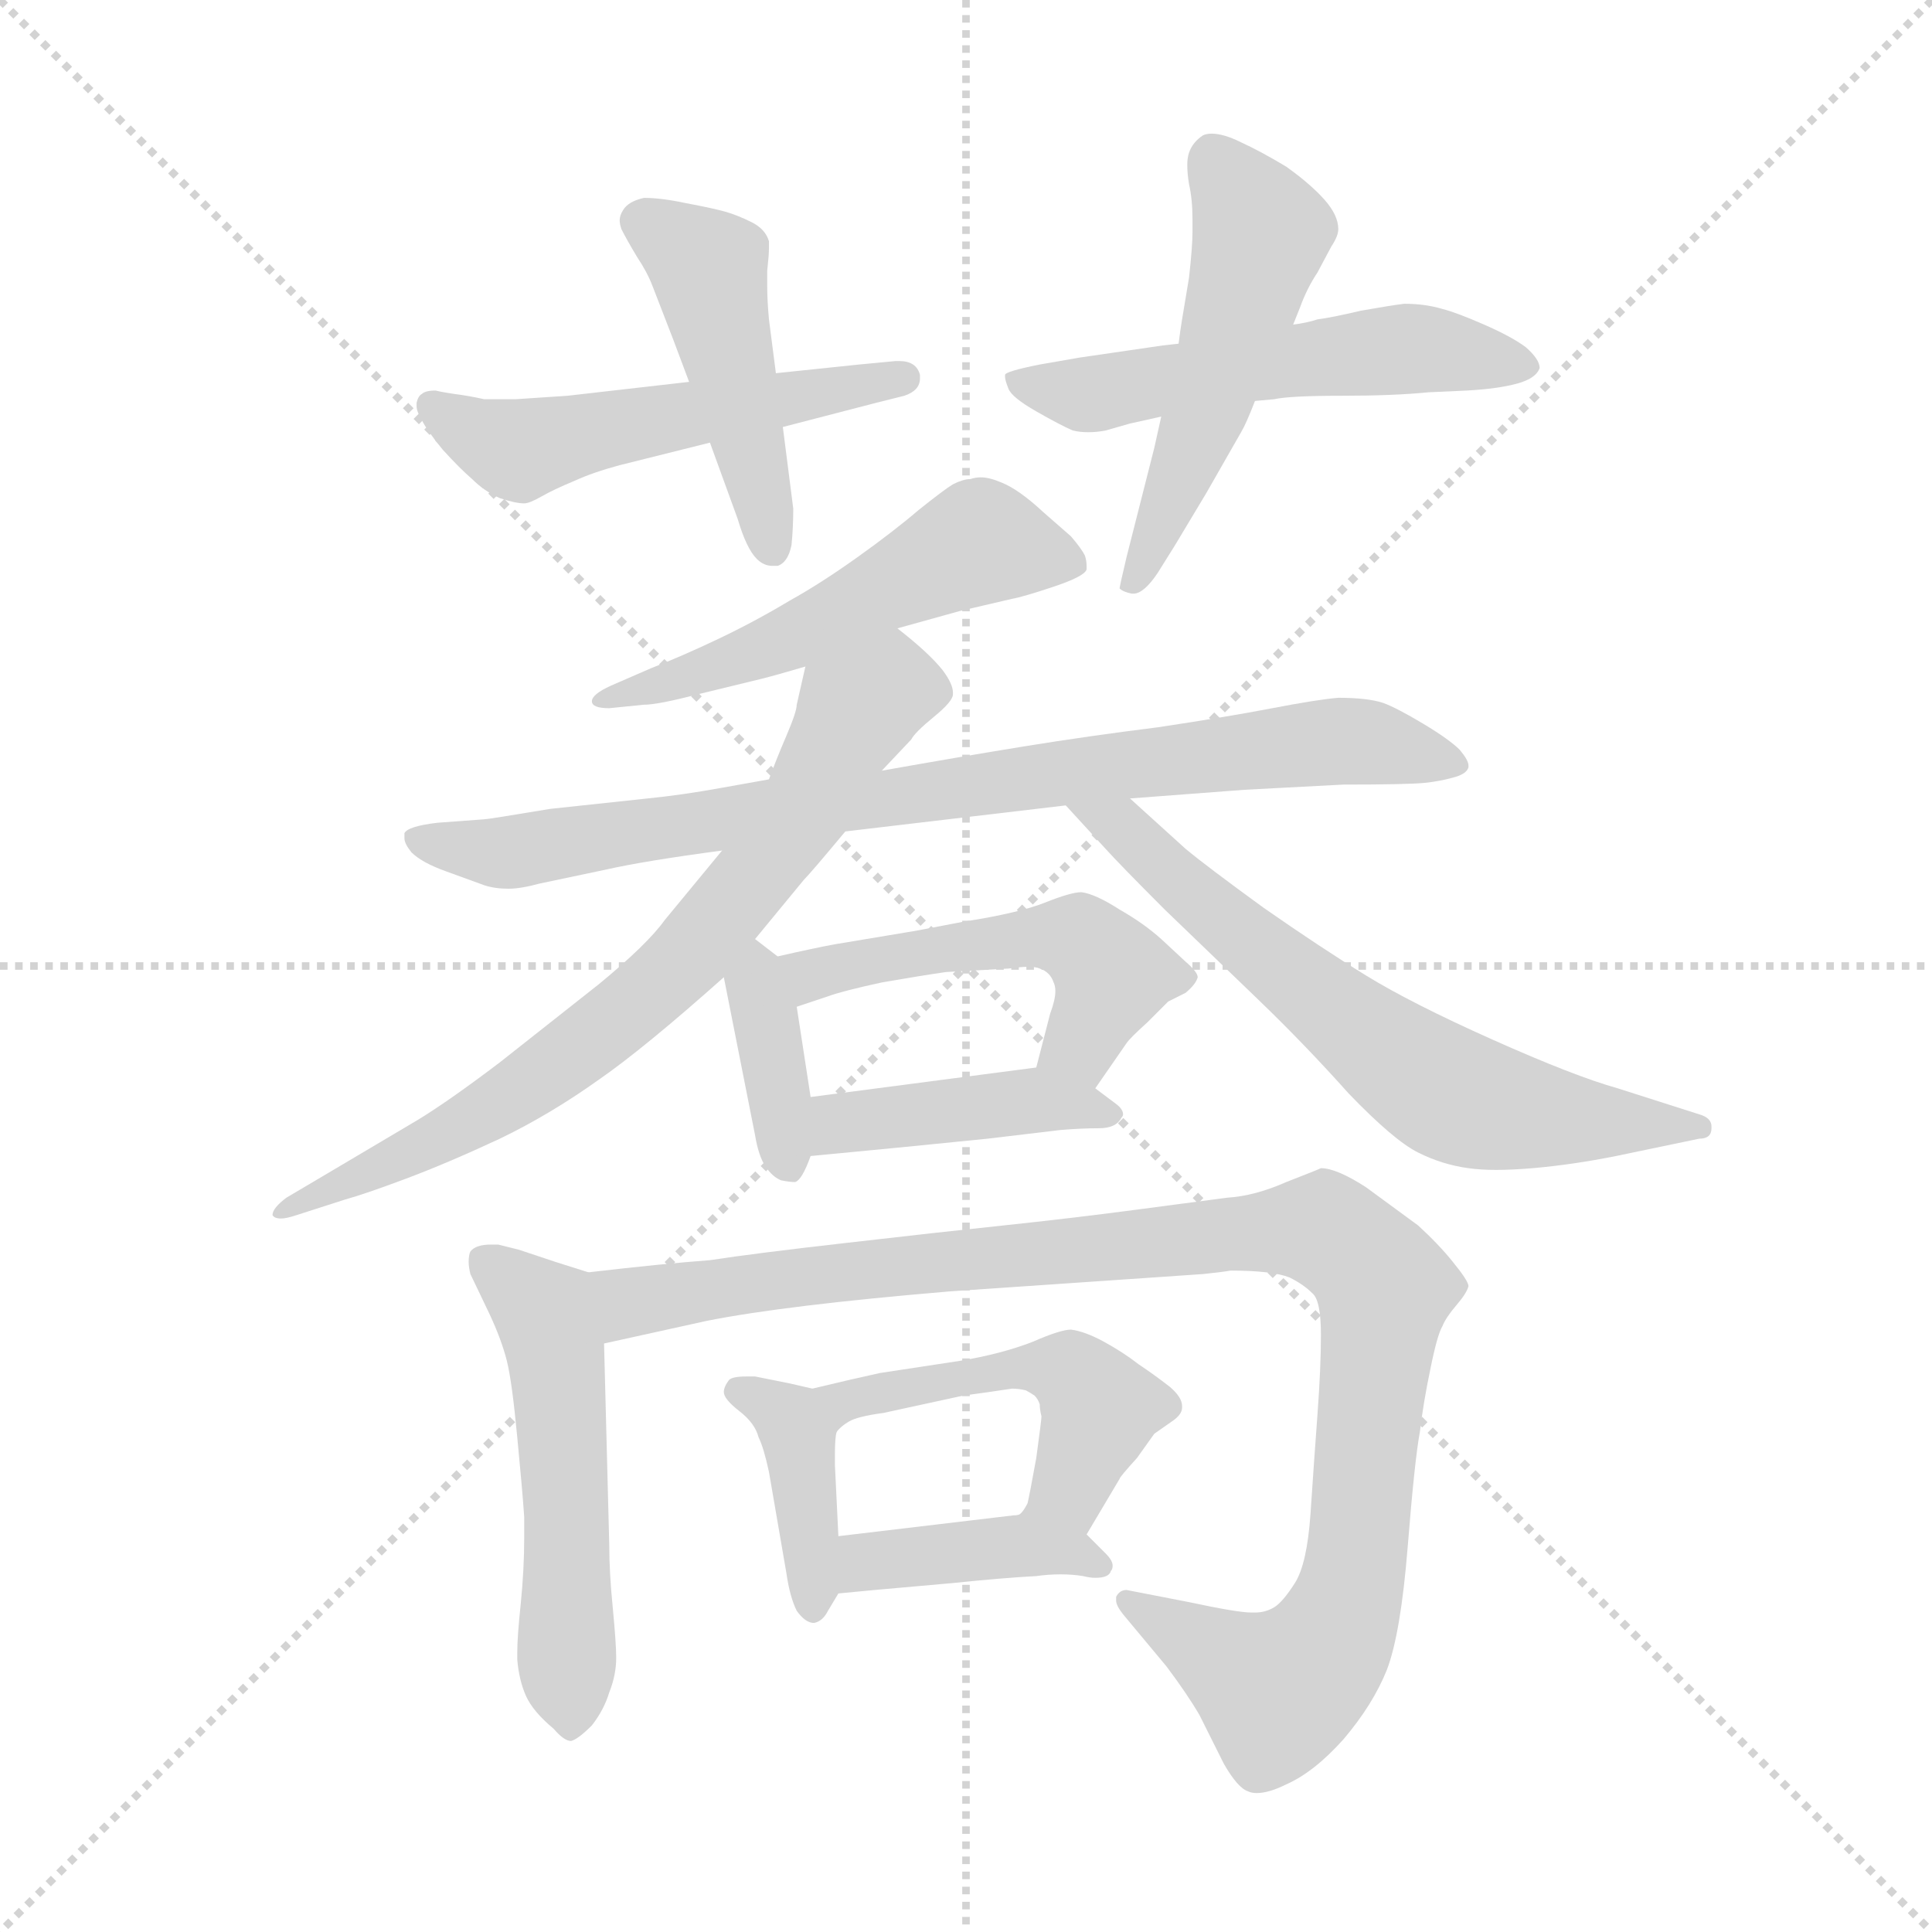 <svg version="1.1" viewBox="0 0 1024 1024" xmlns="http://www.w3.org/2000/svg">
  <g stroke="lightgray" stroke-dasharray="1,1" stroke-width="1" transform="scale(4, 4)">
    <line x1="0" y1="0" x2="256" y2="256"></line>
    <line x1="256" y1="0" x2="0" y2="256"></line>
    <line x1="128" y1="0" x2="128" y2="256"></line>
    <line x1="0" y1="128" x2="256" y2="128"></line>
  </g>
  <g transform="scale(0.92, -0.92) translate(60, -850)">
    <style type="text/css">
      
        @keyframes keyframes0 {
          from {
            stroke: blue;
            stroke-dashoffset: 540;
            stroke-width: 128;
          }
          64% {
            animation-timing-function: step-end;
            stroke: blue;
            stroke-dashoffset: 0;
            stroke-width: 128;
          }
          to {
            stroke: black;
            stroke-width: 1024;
          }
        }
        #make-me-a-hanzi-animation-0 {
          animation: keyframes0 0.689s both;
          animation-delay: 0s;
          animation-timing-function: linear;
        }
      
        @keyframes keyframes1 {
          from {
            stroke: blue;
            stroke-dashoffset: 471;
            stroke-width: 128;
          }
          61% {
            animation-timing-function: step-end;
            stroke: blue;
            stroke-dashoffset: 0;
            stroke-width: 128;
          }
          to {
            stroke: black;
            stroke-width: 1024;
          }
        }
        #make-me-a-hanzi-animation-1 {
          animation: keyframes1 0.633s both;
          animation-delay: 0.689s;
          animation-timing-function: linear;
        }
      
        @keyframes keyframes2 {
          from {
            stroke: blue;
            stroke-dashoffset: 555;
            stroke-width: 128;
          }
          64% {
            animation-timing-function: step-end;
            stroke: blue;
            stroke-dashoffset: 0;
            stroke-width: 128;
          }
          to {
            stroke: black;
            stroke-width: 1024;
          }
        }
        #make-me-a-hanzi-animation-2 {
          animation: keyframes2 0.702s both;
          animation-delay: 1.323s;
          animation-timing-function: linear;
        }
      
        @keyframes keyframes3 {
          from {
            stroke: blue;
            stroke-dashoffset: 525;
            stroke-width: 128;
          }
          63% {
            animation-timing-function: step-end;
            stroke: blue;
            stroke-dashoffset: 0;
            stroke-width: 128;
          }
          to {
            stroke: black;
            stroke-width: 1024;
          }
        }
        #make-me-a-hanzi-animation-3 {
          animation: keyframes3 0.677s both;
          animation-delay: 2.024s;
          animation-timing-function: linear;
        }
      
        @keyframes keyframes4 {
          from {
            stroke: blue;
            stroke-dashoffset: 550;
            stroke-width: 128;
          }
          64% {
            animation-timing-function: step-end;
            stroke: blue;
            stroke-dashoffset: 0;
            stroke-width: 128;
          }
          to {
            stroke: black;
            stroke-width: 1024;
          }
        }
        #make-me-a-hanzi-animation-4 {
          animation: keyframes4 0.698s both;
          animation-delay: 2.702s;
          animation-timing-function: linear;
        }
      
        @keyframes keyframes5 {
          from {
            stroke: blue;
            stroke-dashoffset: 864;
            stroke-width: 128;
          }
          74% {
            animation-timing-function: step-end;
            stroke: blue;
            stroke-dashoffset: 0;
            stroke-width: 128;
          }
          to {
            stroke: black;
            stroke-width: 1024;
          }
        }
        #make-me-a-hanzi-animation-5 {
          animation: keyframes5 0.953s both;
          animation-delay: 3.399s;
          animation-timing-function: linear;
        }
      
        @keyframes keyframes6 {
          from {
            stroke: blue;
            stroke-dashoffset: 758;
            stroke-width: 128;
          }
          71% {
            animation-timing-function: step-end;
            stroke: blue;
            stroke-dashoffset: 0;
            stroke-width: 128;
          }
          to {
            stroke: black;
            stroke-width: 1024;
          }
        }
        #make-me-a-hanzi-animation-6 {
          animation: keyframes6 0.867s both;
          animation-delay: 4.352s;
          animation-timing-function: linear;
        }
      
        @keyframes keyframes7 {
          from {
            stroke: blue;
            stroke-dashoffset: 675;
            stroke-width: 128;
          }
          69% {
            animation-timing-function: step-end;
            stroke: blue;
            stroke-dashoffset: 0;
            stroke-width: 128;
          }
          to {
            stroke: black;
            stroke-width: 1024;
          }
        }
        #make-me-a-hanzi-animation-7 {
          animation: keyframes7 0.799s both;
          animation-delay: 5.219s;
          animation-timing-function: linear;
        }
      
        @keyframes keyframes8 {
          from {
            stroke: blue;
            stroke-dashoffset: 383;
            stroke-width: 128;
          }
          55% {
            animation-timing-function: step-end;
            stroke: blue;
            stroke-dashoffset: 0;
            stroke-width: 128;
          }
          to {
            stroke: black;
            stroke-width: 1024;
          }
        }
        #make-me-a-hanzi-animation-8 {
          animation: keyframes8 0.562s both;
          animation-delay: 6.019s;
          animation-timing-function: linear;
        }
      
        @keyframes keyframes9 {
          from {
            stroke: blue;
            stroke-dashoffset: 514;
            stroke-width: 128;
          }
          63% {
            animation-timing-function: step-end;
            stroke: blue;
            stroke-dashoffset: 0;
            stroke-width: 128;
          }
          to {
            stroke: black;
            stroke-width: 1024;
          }
        }
        #make-me-a-hanzi-animation-9 {
          animation: keyframes9 0.668s both;
          animation-delay: 6.58s;
          animation-timing-function: linear;
        }
      
        @keyframes keyframes10 {
          from {
            stroke: blue;
            stroke-dashoffset: 432;
            stroke-width: 128;
          }
          58% {
            animation-timing-function: step-end;
            stroke: blue;
            stroke-dashoffset: 0;
            stroke-width: 128;
          }
          to {
            stroke: black;
            stroke-width: 1024;
          }
        }
        #make-me-a-hanzi-animation-10 {
          animation: keyframes10 0.602s both;
          animation-delay: 7.249s;
          animation-timing-function: linear;
        }
      
        @keyframes keyframes11 {
          from {
            stroke: blue;
            stroke-dashoffset: 539;
            stroke-width: 128;
          }
          64% {
            animation-timing-function: step-end;
            stroke: blue;
            stroke-dashoffset: 0;
            stroke-width: 128;
          }
          to {
            stroke: black;
            stroke-width: 1024;
          }
        }
        #make-me-a-hanzi-animation-11 {
          animation: keyframes11 0.689s both;
          animation-delay: 7.85s;
          animation-timing-function: linear;
        }
      
        @keyframes keyframes12 {
          from {
            stroke: blue;
            stroke-dashoffset: 1077;
            stroke-width: 128;
          }
          78% {
            animation-timing-function: step-end;
            stroke: blue;
            stroke-dashoffset: 0;
            stroke-width: 128;
          }
          to {
            stroke: black;
            stroke-width: 1024;
          }
        }
        #make-me-a-hanzi-animation-12 {
          animation: keyframes12 1.126s both;
          animation-delay: 8.539s;
          animation-timing-function: linear;
        }
      
        @keyframes keyframes13 {
          from {
            stroke: blue;
            stroke-dashoffset: 398;
            stroke-width: 128;
          }
          56% {
            animation-timing-function: step-end;
            stroke: blue;
            stroke-dashoffset: 0;
            stroke-width: 128;
          }
          to {
            stroke: black;
            stroke-width: 1024;
          }
        }
        #make-me-a-hanzi-animation-13 {
          animation: keyframes13 0.574s both;
          animation-delay: 9.665s;
          animation-timing-function: linear;
        }
      
        @keyframes keyframes14 {
          from {
            stroke: blue;
            stroke-dashoffset: 501;
            stroke-width: 128;
          }
          62% {
            animation-timing-function: step-end;
            stroke: blue;
            stroke-dashoffset: 0;
            stroke-width: 128;
          }
          to {
            stroke: black;
            stroke-width: 1024;
          }
        }
        #make-me-a-hanzi-animation-14 {
          animation: keyframes14 0.658s both;
          animation-delay: 10.239s;
          animation-timing-function: linear;
        }
      
        @keyframes keyframes15 {
          from {
            stroke: blue;
            stroke-dashoffset: 408;
            stroke-width: 128;
          }
          57% {
            animation-timing-function: step-end;
            stroke: blue;
            stroke-dashoffset: 0;
            stroke-width: 128;
          }
          to {
            stroke: black;
            stroke-width: 1024;
          }
        }
        #make-me-a-hanzi-animation-15 {
          animation: keyframes15 0.582s both;
          animation-delay: 10.897s;
          animation-timing-function: linear;
        }
      
    </style>
    
      <path d="M 337 630 L 267 622 L 237 620 L 219 620 Q 210 622 202 623 Q 195 624 191 625 Q 185 625 183 623 Q 181 622 180 618 L 180 616 Q 180 613 183 608 Q 186 602 195 591 Q 205 580 212 574 Q 219 567 228 563 Q 237 560 242 560 Q 245 560 252 564 Q 259 568 271 573 Q 282 578 297 582 L 349 595 L 391 604 L 445 618 L 461 622 Q 470 625 470 632 L 470 634 Q 468 642 458 642 L 456 642 L 435 640 L 387 635 L 337 630 Z" fill="lightgray"></path>
    
      <path d="M 387 635 L 383 666 Q 382 677 382 685 L 382 694 Q 383 703 383 707 L 383 711 Q 381 718 373 722 Q 365 726 358 728 Q 351 730 335 733 Q 321 736 311 736 Q 302 734 299 729 Q 297 726 297 723 Q 297 721 298 718 Q 301 712 307 702 Q 313 693 316 685 L 328 654 L 337 630 L 349 595 L 365 551 Q 370 534 376 528 Q 380 524 385 524 L 388 524 Q 394 526 396 536 Q 397 546 397 557 L 391 604 L 387 635 Z" fill="lightgray"></path>
    
      <path d="M 663 619 L 674 620 Q 683 622 713 622 Q 743 622 763 624 L 785 625 Q 803 626 814 629 Q 825 632 827 638 Q 827 643 819 650 Q 811 656 795 663 Q 779 670 771 672 Q 761 675 749 675 Q 741 674 724 671 Q 707 667 699 666 Q 693 664 685 663 L 619 652 L 610 651 L 562 644 L 539 640 Q 519 636 519 634 L 519 633 Q 519 631 521 626 Q 523 621 537 613 Q 551 605 558 602 Q 562 601 567 601 Q 572 601 577 602 L 591 606 L 609 610 L 663 619 Z" fill="lightgray"></path>
    
      <path d="M 609 610 L 605 592 L 589 529 Q 585 512 585 511 Q 587 509 592 508 L 593 508 Q 599 508 607 520 L 617 536 L 635 566 L 655 601 Q 658 606 663 619 L 685 663 L 689 673 Q 693 684 699 693 L 707 708 Q 711 714 711 718 Q 711 726 703 735 Q 695 744 681 754 Q 666 763 655 768 Q 645 773 638 773 Q 635 773 633 772 Q 627 768 625 762 Q 624 759 624 755 Q 624 750 625 744 Q 627 735 627 724 L 627 716 Q 627 708 625 690 L 621 666 Q 620 660 619 652 L 609 610 Z" fill="lightgray"></path>
    
      <path d="M 457 488 L 493 498 L 523 505 Q 529 506 547 512 Q 565 518 566 522 L 566 524 Q 566 527 565 530 Q 563 534 557 541 L 541 555 Q 527 568 517 572 Q 510 575 505 575 Q 502 575 499 574 Q 495 574 489 571 Q 484 568 469 556 Q 455 544 434 529 Q 413 514 395 504 Q 375 492 354 482 Q 333 472 315 465 L 292 455 Q 281 450 281 446 Q 281 442 291 442 L 311 444 Q 319 444 342 450 L 379 459 Q 387 461 404 466 L 457 488 Z" fill="lightgray"></path>
    
      <path d="M 383 401 L 355 396 Q 333 392 313 390 L 257 384 Q 221 378 219 378 L 192 376 Q 175 374 173 370 L 173 367 Q 173 364 177 359 Q 183 353 197 348 L 219 340 Q 225 338 233 338 Q 240 338 251 341 L 289 349 Q 311 354 356 360 L 427 371 L 554 386 L 591 390 L 657 395 L 714 398 Q 751 398 761 399 Q 770 400 777 402 Q 785 404 786 408 L 786 409 Q 786 412 781 418 Q 775 424 760 433 Q 745 442 737 445 Q 728 448 711 448 Q 699 447 673 442 Q 647 437 607 431 Q 567 426 530 420 Q 493 414 448 406 L 383 401 Z" fill="lightgray"></path>
    
      <path d="M 356 360 L 323 320 Q 313 306 285 283 L 228 238 Q 199 216 181 205 L 127 173 L 105 160 Q 97 154 97 150 Q 98 148 102 148 Q 105 148 111 150 L 139 159 Q 150 162 174 171 Q 198 180 228 194 Q 257 208 285 228 Q 311 246 357 287 L 375 309 L 403 343 Q 407 347 427 371 L 448 406 L 465 424 Q 467 428 478 437 Q 489 446 489 450 L 489 451 Q 489 456 483 464 Q 475 474 457 488 C 434 507 411 495 404 466 L 399 444 Q 399 440 393 426 Q 387 412 383 401 L 356 360 Z" fill="lightgray"></path>
    
      <path d="M 554 386 L 576 362 Q 585 352 611 326 L 665 274 Q 692 248 717 220 Q 743 193 757 186 Q 771 179 786 177 Q 793 176 802 176 Q 811 176 823 177 Q 846 179 871 184 L 919 194 Q 926 194 926 200 L 926 201 Q 926 206 919 208 L 872 223 Q 847 230 800 251 Q 753 272 727 288 Q 701 304 668 327 Q 635 351 623 361 L 591 390 C 569 410 534 408 554 386 Z" fill="lightgray"></path>
    
      <path d="M 357 287 L 375 196 Q 377 184 381 178 Q 385 172 390 170 Q 395 169 398 169 Q 402 170 407 184 L 407 218 L 399 270 C 395 293 395 293 388 299 L 375 309 C 351 327 351 316 357 287 Z" fill="lightgray"></path>
    
      <path d="M 571 223 L 589 249 Q 591 252 601 261 L 613 273 L 623 278 Q 629 283 630 287 Q 630 290 623 296 L 609 309 Q 599 318 585 326 Q 571 335 563 336 Q 557 336 542 330 Q 527 324 495 319 Q 464 313 463 313 L 421 306 Q 410 304 388 299 C 359 292 371 261 399 270 L 417 276 Q 425 279 448 284 Q 471 288 485 290 L 521 292 Q 528 293 532 293 Q 537 293 539 292 Q 545 290 547 284 Q 548 282 548 279 Q 548 274 545 266 L 537 235 C 530 206 554 198 571 223 Z" fill="lightgray"></path>
    
      <path d="M 407 184 L 459 189 L 509 194 L 551 199 Q 563 200 573 200 Q 583 200 586 206 Q 587 207 587 208 Q 587 211 583 214 L 571 223 C 552 237 552 237 537 235 L 407 218 C 377 214 377 181 407 184 Z" fill="lightgray"></path>
    
      <path d="M 279 117 L 260 123 L 239 130 L 227 133 L 223 133 Q 214 133 211 129 Q 210 127 210 123 Q 210 120 211 116 L 222 93 Q 229 78 232 66 Q 235 54 238 22 Q 241 -9 242 -24 L 242 -36 Q 242 -54 240 -74 Q 238 -93 238 -102 L 238 -106 Q 239 -118 243 -127 Q 247 -136 259 -146 Q 265 -153 269 -153 Q 273 -152 281 -144 Q 288 -135 291 -125 Q 295 -115 295 -105 Q 295 -97 293 -76 Q 291 -56 291 -40 L 288 76 C 287 106 287 114 279 117 Z" fill="lightgray"></path>
    
      <path d="M 288 76 L 347 89 Q 392 98 487 106 L 633 116 Q 643 117 649 118 Q 673 118 683 114 Q 691 110 696 105 Q 701 101 701 81 Q 701 62 699 35 Q 697 8 695 -22 Q 693 -51 686 -62 Q 679 -73 674 -76 Q 669 -79 663 -79 L 661 -79 Q 653 -79 625 -73 L 589 -66 Q 585 -66 583 -70 L 583 -72 Q 583 -75 587 -80 L 612 -110 Q 624 -126 631 -138 L 645 -166 Q 653 -180 659 -182 Q 661 -183 664 -183 Q 671 -183 681 -178 Q 697 -171 714 -152 Q 731 -132 739 -112 Q 747 -91 751 -41 Q 755 9 758 25 Q 760 42 764 61 Q 768 81 771 86 Q 773 91 779 98 Q 785 105 786 109 Q 786 112 777 123 Q 769 133 757 144 L 727 166 Q 710 177 701 177 Q 699 176 681 169 Q 663 161 647 160 Q 632 158 594 153 Q 556 148 518 144 Q 480 140 428 134 Q 375 128 349 124 Q 322 122 279 117 C 249 114 259 70 288 76 Z" fill="lightgray"></path>
    
      <path d="M 408 50 L 395 53 L 375 57 L 370 57 Q 362 57 360 55 Q 357 51 357 48 Q 357 44 366 37 Q 375 30 377 22 Q 380 16 383 2 L 393 -56 Q 395 -70 399 -78 Q 404 -85 409 -85 Q 414 -84 417 -78 L 423 -68 C 424 -66 424 -65 423 -35 L 421 6 L 421 12 Q 421 22 422 25 C 425 46 425 46 408 50 Z" fill="lightgray"></path>
    
      <path d="M 566 -34 L 585 -2 Q 585 -1 595 10 L 605 24 L 615 31 Q 621 35 621 39 L 621 40 Q 621 45 614 51 Q 605 58 596 64 Q 587 71 576 77 Q 565 83 557 84 Q 551 84 535 77 Q 517 70 493 66 L 447 59 Q 433 56 408 50 C 379 43 399 5 422 25 Q 424 28 429 31 Q 434 34 449 36 L 495 46 Q 510 48 523 50 Q 527 50 531 49 Q 533 48 536 46 Q 538 44 539 41 Q 539 38 540 34 Q 540 32 537 10 Q 533 -12 532 -16 Q 530 -20 528 -22 C 513 -48 551 -60 566 -34 Z" fill="lightgray"></path>
    
      <path d="M 423 -68 L 444 -66 L 489 -62 Q 518 -59 537 -58 Q 544 -57 551 -57 Q 558 -57 564 -58 Q 568 -59 571 -59 Q 579 -59 580 -55 Q 581 -54 581 -52 Q 581 -49 577 -45 L 566 -34 C 549 -17 549 -17 528 -22 Q 527 -23 524 -23 L 423 -35 C 393 -39 393 -71 423 -68 Z" fill="lightgray"></path>
    
    
      <clipPath id="make-me-a-hanzi-clip-0">
        <path d="M 337 630 L 267 622 L 237 620 L 219 620 Q 210 622 202 623 Q 195 624 191 625 Q 185 625 183 623 Q 181 622 180 618 L 180 616 Q 180 613 183 608 Q 186 602 195 591 Q 205 580 212 574 Q 219 567 228 563 Q 237 560 242 560 Q 245 560 252 564 Q 259 568 271 573 Q 282 578 297 582 L 349 595 L 391 604 L 445 618 L 461 622 Q 470 625 470 632 L 470 634 Q 468 642 458 642 L 456 642 L 435 640 L 387 635 L 337 630 Z"></path>
      </clipPath>
      <path clip-path="url(#make-me-a-hanzi-clip-0)" d="M 187 617 L 238 591 L 461 633" fill="none" id="make-me-a-hanzi-animation-0" stroke-dasharray="412 824" stroke-linecap="round"></path>
    
      <clipPath id="make-me-a-hanzi-clip-1">
        <path d="M 387 635 L 383 666 Q 382 677 382 685 L 382 694 Q 383 703 383 707 L 383 711 Q 381 718 373 722 Q 365 726 358 728 Q 351 730 335 733 Q 321 736 311 736 Q 302 734 299 729 Q 297 726 297 723 Q 297 721 298 718 Q 301 712 307 702 Q 313 693 316 685 L 328 654 L 337 630 L 349 595 L 365 551 Q 370 534 376 528 Q 380 524 385 524 L 388 524 Q 394 526 396 536 Q 397 546 397 557 L 391 604 L 387 635 Z"></path>
      </clipPath>
      <path clip-path="url(#make-me-a-hanzi-clip-1)" d="M 308 723 L 348 696 L 387 534" fill="none" id="make-me-a-hanzi-animation-1" stroke-dasharray="343 686" stroke-linecap="round"></path>
    
      <clipPath id="make-me-a-hanzi-clip-2">
        <path d="M 663 619 L 674 620 Q 683 622 713 622 Q 743 622 763 624 L 785 625 Q 803 626 814 629 Q 825 632 827 638 Q 827 643 819 650 Q 811 656 795 663 Q 779 670 771 672 Q 761 675 749 675 Q 741 674 724 671 Q 707 667 699 666 Q 693 664 685 663 L 619 652 L 610 651 L 562 644 L 539 640 Q 519 636 519 634 L 519 633 Q 519 631 521 626 Q 523 621 537 613 Q 551 605 558 602 Q 562 601 567 601 Q 572 601 577 602 L 591 606 L 609 610 L 663 619 Z"></path>
      </clipPath>
      <path clip-path="url(#make-me-a-hanzi-clip-2)" d="M 522 634 L 538 626 L 570 623 L 753 649 L 816 640" fill="none" id="make-me-a-hanzi-animation-2" stroke-dasharray="427 854" stroke-linecap="round"></path>
    
      <clipPath id="make-me-a-hanzi-clip-3">
        <path d="M 609 610 L 605 592 L 589 529 Q 585 512 585 511 Q 587 509 592 508 L 593 508 Q 599 508 607 520 L 617 536 L 635 566 L 655 601 Q 658 606 663 619 L 685 663 L 689 673 Q 693 684 699 693 L 707 708 Q 711 714 711 718 Q 711 726 703 735 Q 695 744 681 754 Q 666 763 655 768 Q 645 773 638 773 Q 635 773 633 772 Q 627 768 625 762 Q 624 759 624 755 Q 624 750 625 744 Q 627 735 627 724 L 627 716 Q 627 708 625 690 L 621 666 Q 620 660 619 652 L 609 610 Z"></path>
      </clipPath>
      <path clip-path="url(#make-me-a-hanzi-clip-3)" d="M 638 760 L 666 715 L 632 606 L 590 513" fill="none" id="make-me-a-hanzi-animation-3" stroke-dasharray="397 794" stroke-linecap="round"></path>
    
      <clipPath id="make-me-a-hanzi-clip-4">
        <path d="M 457 488 L 493 498 L 523 505 Q 529 506 547 512 Q 565 518 566 522 L 566 524 Q 566 527 565 530 Q 563 534 557 541 L 541 555 Q 527 568 517 572 Q 510 575 505 575 Q 502 575 499 574 Q 495 574 489 571 Q 484 568 469 556 Q 455 544 434 529 Q 413 514 395 504 Q 375 492 354 482 Q 333 472 315 465 L 292 455 Q 281 450 281 446 Q 281 442 291 442 L 311 444 Q 319 444 342 450 L 379 459 Q 387 461 404 466 L 457 488 Z"></path>
      </clipPath>
      <path clip-path="url(#make-me-a-hanzi-clip-4)" d="M 561 523 L 505 538 L 392 480 L 330 457 L 288 449" fill="none" id="make-me-a-hanzi-animation-4" stroke-dasharray="422 844" stroke-linecap="round"></path>
    
      <clipPath id="make-me-a-hanzi-clip-5">
        <path d="M 383 401 L 355 396 Q 333 392 313 390 L 257 384 Q 221 378 219 378 L 192 376 Q 175 374 173 370 L 173 367 Q 173 364 177 359 Q 183 353 197 348 L 219 340 Q 225 338 233 338 Q 240 338 251 341 L 289 349 Q 311 354 356 360 L 427 371 L 554 386 L 591 390 L 657 395 L 714 398 Q 751 398 761 399 Q 770 400 777 402 Q 785 404 786 408 L 786 409 Q 786 412 781 418 Q 775 424 760 433 Q 745 442 737 445 Q 728 448 711 448 Q 699 447 673 442 Q 647 437 607 431 Q 567 426 530 420 Q 493 414 448 406 L 383 401 Z"></path>
      </clipPath>
      <path clip-path="url(#make-me-a-hanzi-clip-5)" d="M 178 369 L 229 358 L 379 383 L 699 422 L 732 422 L 779 409" fill="none" id="make-me-a-hanzi-animation-5" stroke-dasharray="736 1472" stroke-linecap="round"></path>
    
      <clipPath id="make-me-a-hanzi-clip-6">
        <path d="M 356 360 L 323 320 Q 313 306 285 283 L 228 238 Q 199 216 181 205 L 127 173 L 105 160 Q 97 154 97 150 Q 98 148 102 148 Q 105 148 111 150 L 139 159 Q 150 162 174 171 Q 198 180 228 194 Q 257 208 285 228 Q 311 246 357 287 L 375 309 L 403 343 Q 407 347 427 371 L 448 406 L 465 424 Q 467 428 478 437 Q 489 446 489 450 L 489 451 Q 489 456 483 464 Q 475 474 457 488 C 434 507 411 495 404 466 L 399 444 Q 399 440 393 426 Q 387 412 383 401 L 356 360 Z"></path>
      </clipPath>
      <path clip-path="url(#make-me-a-hanzi-clip-6)" d="M 482 451 L 449 452 L 434 441 L 402 381 L 344 307 L 297 264 L 214 205 L 102 154" fill="none" id="make-me-a-hanzi-animation-6" stroke-dasharray="630 1260" stroke-linecap="round"></path>
    
      <clipPath id="make-me-a-hanzi-clip-7">
        <path d="M 554 386 L 576 362 Q 585 352 611 326 L 665 274 Q 692 248 717 220 Q 743 193 757 186 Q 771 179 786 177 Q 793 176 802 176 Q 811 176 823 177 Q 846 179 871 184 L 919 194 Q 926 194 926 200 L 926 201 Q 926 206 919 208 L 872 223 Q 847 230 800 251 Q 753 272 727 288 Q 701 304 668 327 Q 635 351 623 361 L 591 390 C 569 410 534 408 554 386 Z"></path>
      </clipPath>
      <path clip-path="url(#make-me-a-hanzi-clip-7)" d="M 560 385 L 587 374 L 640 323 L 773 221 L 826 207 L 920 201" fill="none" id="make-me-a-hanzi-animation-7" stroke-dasharray="547 1094" stroke-linecap="round"></path>
    
      <clipPath id="make-me-a-hanzi-clip-8">
        <path d="M 357 287 L 375 196 Q 377 184 381 178 Q 385 172 390 170 Q 395 169 398 169 Q 402 170 407 184 L 407 218 L 399 270 C 395 293 395 293 388 299 L 375 309 C 351 327 351 316 357 287 Z"></path>
      </clipPath>
      <path clip-path="url(#make-me-a-hanzi-clip-8)" d="M 374 301 L 395 176" fill="none" id="make-me-a-hanzi-animation-8" stroke-dasharray="255 510" stroke-linecap="round"></path>
    
      <clipPath id="make-me-a-hanzi-clip-9">
        <path d="M 571 223 L 589 249 Q 591 252 601 261 L 613 273 L 623 278 Q 629 283 630 287 Q 630 290 623 296 L 609 309 Q 599 318 585 326 Q 571 335 563 336 Q 557 336 542 330 Q 527 324 495 319 Q 464 313 463 313 L 421 306 Q 410 304 388 299 C 359 292 371 261 399 270 L 417 276 Q 425 279 448 284 Q 471 288 485 290 L 521 292 Q 528 293 532 293 Q 537 293 539 292 Q 545 290 547 284 Q 548 282 548 279 Q 548 274 545 266 L 537 235 C 530 206 554 198 571 223 Z"></path>
      </clipPath>
      <path clip-path="url(#make-me-a-hanzi-clip-9)" d="M 396 294 L 410 289 L 505 307 L 556 310 L 580 288 L 562 248 L 545 239" fill="none" id="make-me-a-hanzi-animation-9" stroke-dasharray="386 772" stroke-linecap="round"></path>
    
      <clipPath id="make-me-a-hanzi-clip-10">
        <path d="M 407 184 L 459 189 L 509 194 L 551 199 Q 563 200 573 200 Q 583 200 586 206 Q 587 207 587 208 Q 587 211 583 214 L 571 223 C 552 237 552 237 537 235 L 407 218 C 377 214 377 181 407 184 Z"></path>
      </clipPath>
      <path clip-path="url(#make-me-a-hanzi-clip-10)" d="M 413 190 L 422 201 L 460 208 L 532 216 L 582 209" fill="none" id="make-me-a-hanzi-animation-10" stroke-dasharray="304 608" stroke-linecap="round"></path>
    
      <clipPath id="make-me-a-hanzi-clip-11">
        <path d="M 279 117 L 260 123 L 239 130 L 227 133 L 223 133 Q 214 133 211 129 Q 210 127 210 123 Q 210 120 211 116 L 222 93 Q 229 78 232 66 Q 235 54 238 22 Q 241 -9 242 -24 L 242 -36 Q 242 -54 240 -74 Q 238 -93 238 -102 L 238 -106 Q 239 -118 243 -127 Q 247 -136 259 -146 Q 265 -153 269 -153 Q 273 -152 281 -144 Q 288 -135 291 -125 Q 295 -115 295 -105 Q 295 -97 293 -76 Q 291 -56 291 -40 L 288 76 C 287 106 287 114 279 117 Z"></path>
      </clipPath>
      <path clip-path="url(#make-me-a-hanzi-clip-11)" d="M 219 125 L 254 94 L 259 77 L 270 -141" fill="none" id="make-me-a-hanzi-animation-11" stroke-dasharray="411 822" stroke-linecap="round"></path>
    
      <clipPath id="make-me-a-hanzi-clip-12">
        <path d="M 288 76 L 347 89 Q 392 98 487 106 L 633 116 Q 643 117 649 118 Q 673 118 683 114 Q 691 110 696 105 Q 701 101 701 81 Q 701 62 699 35 Q 697 8 695 -22 Q 693 -51 686 -62 Q 679 -73 674 -76 Q 669 -79 663 -79 L 661 -79 Q 653 -79 625 -73 L 589 -66 Q 585 -66 583 -70 L 583 -72 Q 583 -75 587 -80 L 612 -110 Q 624 -126 631 -138 L 645 -166 Q 653 -180 659 -182 Q 661 -183 664 -183 Q 671 -183 681 -178 Q 697 -171 714 -152 Q 731 -132 739 -112 Q 747 -91 751 -41 Q 755 9 758 25 Q 760 42 764 61 Q 768 81 771 86 Q 773 91 779 98 Q 785 105 786 109 Q 786 112 777 123 Q 769 133 757 144 L 727 166 Q 710 177 701 177 Q 699 176 681 169 Q 663 161 647 160 Q 632 158 594 153 Q 556 148 518 144 Q 480 140 428 134 Q 375 128 349 124 Q 322 122 279 117 C 249 114 259 70 288 76 Z"></path>
      </clipPath>
      <path clip-path="url(#make-me-a-hanzi-clip-12)" d="M 288 112 L 306 100 L 486 124 L 704 141 L 738 108 L 722 -48 L 710 -89 L 695 -111 L 676 -124 L 588 -71" fill="none" id="make-me-a-hanzi-animation-12" stroke-dasharray="949 1898" stroke-linecap="round"></path>
    
      <clipPath id="make-me-a-hanzi-clip-13">
        <path d="M 408 50 L 395 53 L 375 57 L 370 57 Q 362 57 360 55 Q 357 51 357 48 Q 357 44 366 37 Q 375 30 377 22 Q 380 16 383 2 L 393 -56 Q 395 -70 399 -78 Q 404 -85 409 -85 Q 414 -84 417 -78 L 423 -68 C 424 -66 424 -65 423 -35 L 421 6 L 421 12 Q 421 22 422 25 C 425 46 425 46 408 50 Z"></path>
      </clipPath>
      <path clip-path="url(#make-me-a-hanzi-clip-13)" d="M 367 48 L 387 39 L 401 20 L 408 -76" fill="none" id="make-me-a-hanzi-animation-13" stroke-dasharray="270 540" stroke-linecap="round"></path>
    
      <clipPath id="make-me-a-hanzi-clip-14">
        <path d="M 566 -34 L 585 -2 Q 585 -1 595 10 L 605 24 L 615 31 Q 621 35 621 39 L 621 40 Q 621 45 614 51 Q 605 58 596 64 Q 587 71 576 77 Q 565 83 557 84 Q 551 84 535 77 Q 517 70 493 66 L 447 59 Q 433 56 408 50 C 379 43 399 5 422 25 Q 424 28 429 31 Q 434 34 449 36 L 495 46 Q 510 48 523 50 Q 527 50 531 49 Q 533 48 536 46 Q 538 44 539 41 Q 539 38 540 34 Q 540 32 537 10 Q 533 -12 532 -16 Q 530 -20 528 -22 C 513 -48 551 -60 566 -34 Z"></path>
      </clipPath>
      <path clip-path="url(#make-me-a-hanzi-clip-14)" d="M 421 33 L 432 45 L 456 50 L 533 63 L 556 59 L 574 38 L 556 -8 L 535 -22" fill="none" id="make-me-a-hanzi-animation-14" stroke-dasharray="373 746" stroke-linecap="round"></path>
    
      <clipPath id="make-me-a-hanzi-clip-15">
        <path d="M 423 -68 L 444 -66 L 489 -62 Q 518 -59 537 -58 Q 544 -57 551 -57 Q 558 -57 564 -58 Q 568 -59 571 -59 Q 579 -59 580 -55 Q 581 -54 581 -52 Q 581 -49 577 -45 L 566 -34 C 549 -17 549 -17 528 -22 Q 527 -23 524 -23 L 423 -35 C 393 -39 393 -71 423 -68 Z"></path>
      </clipPath>
      <path clip-path="url(#make-me-a-hanzi-clip-15)" d="M 428 -62 L 447 -48 L 529 -40 L 574 -51" fill="none" id="make-me-a-hanzi-animation-15" stroke-dasharray="280 560" stroke-linecap="round"></path>
    
  </g>
</svg>